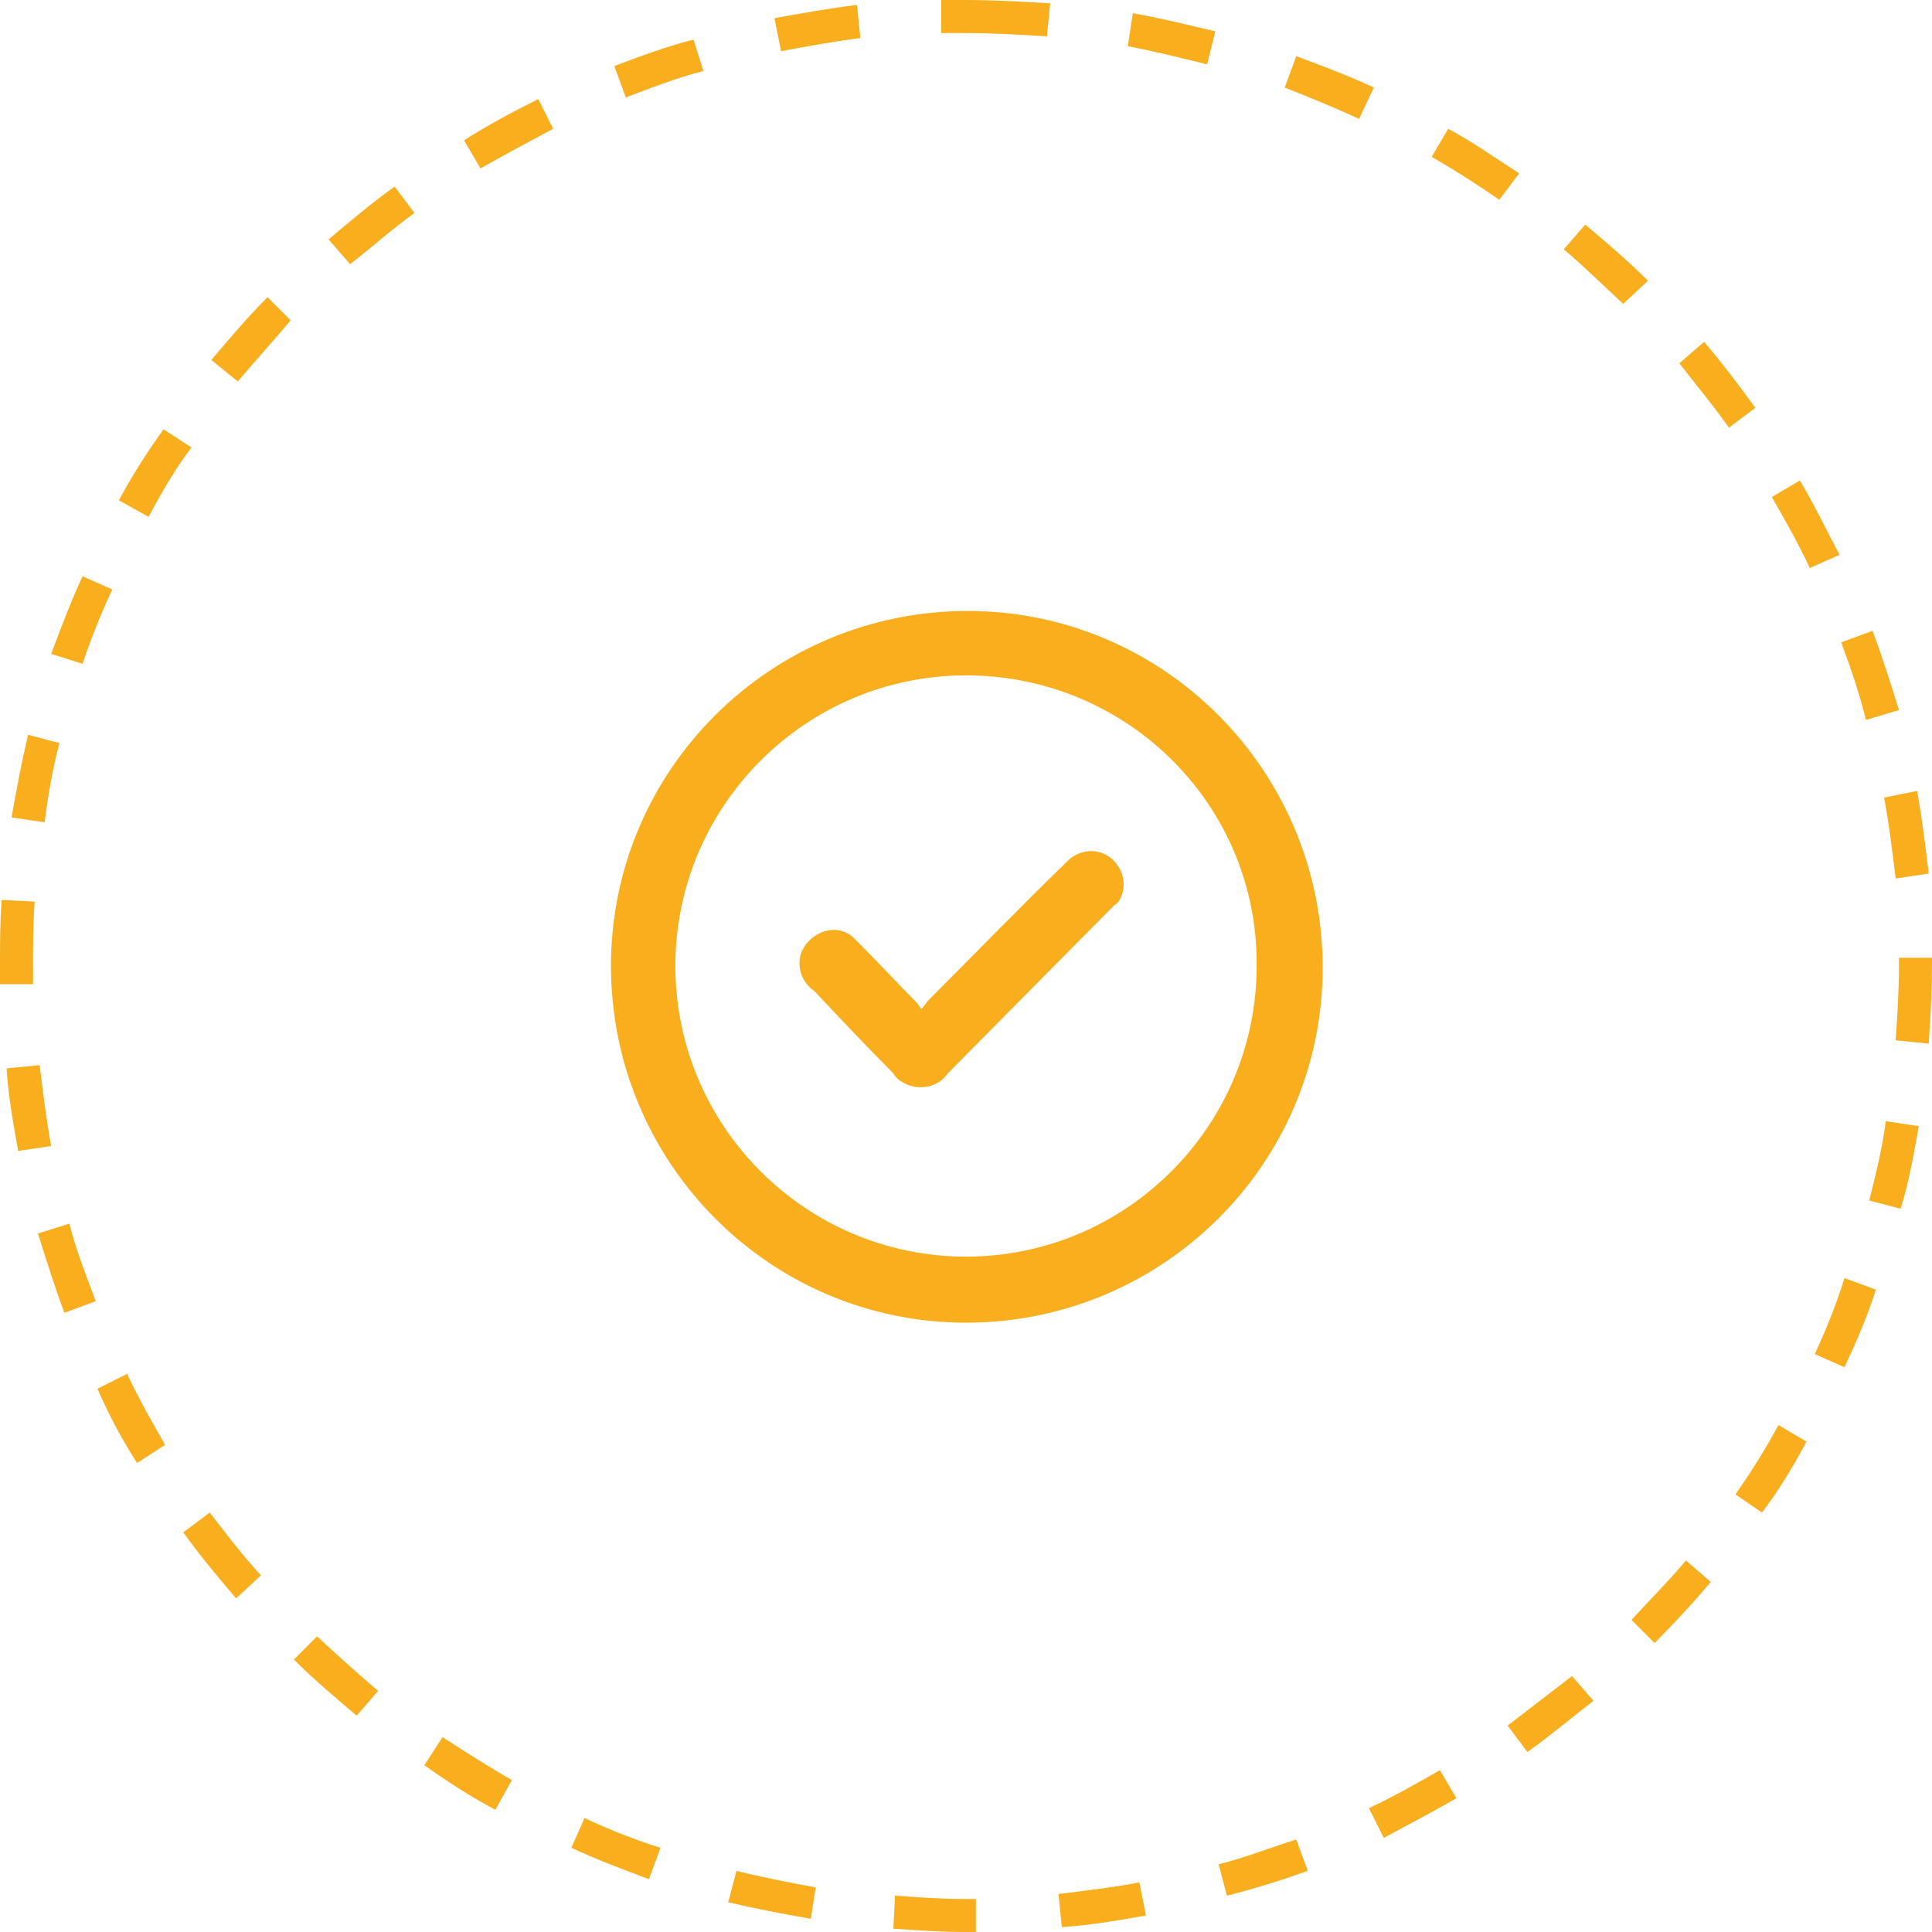 <?xml version="1.0" encoding="utf-8"?>
<!-- Generator: Adobe Illustrator 25.2.1, SVG Export Plug-In . SVG Version: 6.00 Build 0)  -->
<svg version="1.1" id="Layer_1" xmlns="http://www.w3.org/2000/svg" xmlns:xlink="http://www.w3.org/1999/xlink" x="0px" y="0px"
	 viewBox="0 0 117 117" style="enable-background:new 0 0 117 117;" xml:space="preserve">
<style type="text/css">
	.st0{fill:#F9AE1E;}
</style>
<g id="Layer_2_1_">
	<g id="Layer_1-2">
		<g>
			<path class="st0" d="M58.5,80.1C46.6,80.1,37,70.4,37,58.5C37,46.6,46.7,37,58.6,37c11.9,0,21.5,9.7,21.5,21.6
				C80.1,70.5,70.4,80.1,58.5,80.1z M58.5,40.9c-9.7,0-17.6,7.9-17.6,17.6s7.9,17.6,17.6,17.6c9.7,0,17.6-7.9,17.6-17.6
				C76.2,48.8,68.3,40.9,58.5,40.9L58.5,40.9z"/>
		</g>
		<g>
			<path class="st0" d="M55.8,61.1c0.2-0.2,0.3-0.4,0.4-0.5c2.9-2.9,5.7-5.8,8.6-8.6c0.9-0.7,2.1-0.6,2.8,0.3
				c0.5,0.6,0.6,1.5,0.2,2.2c-0.1,0.2-0.3,0.3-0.4,0.4L57.4,65c-0.6,0.9-1.9,1.1-2.8,0.5c-0.2-0.1-0.4-0.3-0.5-0.5
				c-1.6-1.6-3.2-3.3-4.8-5c-0.9-0.6-1.2-1.9-0.5-2.8s1.9-1.2,2.8-0.5c0.2,0.2,0.4,0.4,0.6,0.6c1.1,1.1,2.2,2.3,3.3,3.4
				C55.6,60.8,55.7,61,55.8,61.1z"/>
		</g>
		<g>
			<path class="st0" d="M58.5,117c-1.5,0-2.9-0.1-4.4-0.2l0.1-2c1.4,0.1,2.8,0.2,4.2,0.2l0.7,0l0,2L58.5,117z M64.3,116.7l-0.2-2
				c1.6-0.2,3.3-0.4,4.9-0.7l0.4,2C67.7,116.3,66,116.6,64.3,116.7z M49.1,116.2c-1.7-0.3-3.3-0.6-5-1l0.5-1.9
				c1.6,0.4,3.2,0.7,4.8,1L49.1,116.2z M74.3,114.8l-0.5-1.9c1.6-0.4,3.1-1,4.7-1.5l0.7,1.9C77.5,113.9,75.9,114.4,74.3,114.8z
				 M39.3,113.8c-1.6-0.6-3.2-1.2-4.7-1.9l0.8-1.8c1.5,0.7,3,1.3,4.6,1.8L39.3,113.8z M83.8,111.3l-0.9-1.8c1.5-0.7,2.9-1.5,4.3-2.3
				l1,1.7C86.8,109.7,85.3,110.5,83.8,111.3z M30,109.6c-1.5-0.8-2.9-1.7-4.3-2.7l1.1-1.7c1.4,0.9,2.8,1.8,4.2,2.6L30,109.6z
				 M92.5,106.1l-1.2-1.6c1.3-1,2.6-2,3.9-3l1.3,1.5C95.2,104,93.9,105.1,92.5,106.1z M21.6,103.9c-1.3-1.1-2.6-2.2-3.8-3.4l1.4-1.4
				c1.2,1.1,2.4,2.2,3.7,3.3L21.6,103.9z M100.2,99.5l-1.4-1.4c1.1-1.2,2.3-2.4,3.3-3.6l1.5,1.3C102.6,97,101.4,98.3,100.2,99.5z
				 M14.3,96.8c-1.1-1.3-2.2-2.6-3.2-4l1.6-1.2c1,1.3,2,2.6,3.1,3.8L14.3,96.8z M106.7,91.6l-1.6-1.1c0.9-1.3,1.8-2.7,2.6-4.2l1.7,1
				C108.6,88.8,107.7,90.3,106.7,91.6z M8.3,88.6c-0.9-1.4-1.7-2.9-2.4-4.5l1.8-0.9c0.7,1.5,1.5,2.9,2.3,4.3L8.3,88.6z M111.7,82.8
				l-1.8-0.8c0.7-1.5,1.3-3,1.8-4.6l1.9,0.7C113.1,79.7,112.4,81.3,111.7,82.8z M3.9,79.5c-0.6-1.6-1.1-3.2-1.6-4.8l1.9-0.6
				c0.4,1.6,1,3.1,1.6,4.7L3.9,79.5z M115.1,73.2l-1.9-0.5c0.4-1.6,0.8-3.2,1-4.8l2,0.3C115.9,69.9,115.6,71.6,115.1,73.2z
				 M1.1,69.7c-0.3-1.7-0.6-3.3-0.7-5l2-0.2c0.2,1.6,0.4,3.3,0.7,4.9L1.1,69.7z M116.8,63.2l-2-0.2c0.1-1.5,0.2-3,0.2-4.6l0-0.4l2,0
				l0,0.4C117,60.1,116.9,61.7,116.8,63.2z M0,59.6c0-0.4,0-0.7,0-1.1c0-1.3,0-2.7,0.1-4l2,0.1C2,55.9,2,57.2,2,58.5
				c0,0.4,0,0.7,0,1.1L0,59.6z M114.8,53.2c-0.2-1.6-0.4-3.3-0.7-4.9l2-0.4c0.3,1.7,0.5,3.3,0.7,5L114.8,53.2z M2.7,49.8l-2-0.3
				c0.3-1.7,0.6-3.3,1-5L3.6,45C3.2,46.5,2.9,48.2,2.7,49.8z M113,43.6c-0.4-1.6-0.9-3.1-1.5-4.7l1.9-0.7c0.6,1.6,1.1,3.2,1.6,4.8
				L113,43.6z M5,40.2l-1.9-0.6C3.7,38,4.3,36.4,5,34.9l1.8,0.8C6.1,37.2,5.5,38.7,5,40.2z M109.6,34.4c-0.7-1.5-1.5-2.9-2.3-4.3
				l1.7-1c0.9,1.5,1.6,3,2.4,4.5L109.6,34.4z M9,31.3l-1.8-1C8,28.8,8.9,27.4,9.9,26l1.7,1.1C10.6,28.4,9.8,29.8,9,31.3z
				 M104.7,25.9c-0.9-1.3-2-2.6-3-3.9l1.5-1.3c1.1,1.3,2.1,2.6,3.1,4L104.7,25.9z M14.4,23.1l-1.6-1.3c1.1-1.3,2.2-2.6,3.4-3.8
				l1.4,1.4C16.6,20.6,15.5,21.8,14.4,23.1z M98.3,18.4c-1.2-1.1-2.4-2.3-3.6-3.3l1.3-1.5c1.3,1.1,2.6,2.2,3.8,3.4L98.3,18.4z
				 M21.2,16l-1.3-1.5c1.3-1.1,2.6-2.2,4-3.2l1.2,1.6C23.7,13.9,22.5,15,21.2,16z M90.8,12.1c-1.3-0.9-2.7-1.8-4.1-2.6l1-1.7
				c1.5,0.8,2.9,1.8,4.3,2.7L90.8,12.1z M29.1,10.2l-1-1.7c1.4-0.9,2.9-1.7,4.5-2.5l0.9,1.8C32,8.6,30.5,9.4,29.1,10.2z M82.3,7.2
				c-1.5-0.7-3-1.3-4.5-1.9l0.7-1.9c1.6,0.6,3.2,1.2,4.7,1.9L82.3,7.2z M37.9,5.9L37.2,4c1.6-0.6,3.2-1.2,4.8-1.6l0.6,1.9
				C41,4.7,39.5,5.3,37.9,5.9z M73.1,3.9c-1.6-0.4-3.2-0.8-4.8-1.1l0.3-2c1.7,0.3,3.3,0.7,5,1.1L73.1,3.9z M47.3,3.1l-0.4-2
				c1.7-0.3,3.3-0.6,5-0.8l0.2,2C50.6,2.5,48.9,2.8,47.3,3.1z M63.4,2.2c-1.6-0.1-3.3-0.2-5-0.2c-0.5,0-0.9,0-1.4,0l0-2
				c0.5,0,1,0,1.5,0c1.7,0,3.4,0.1,5.1,0.2L63.4,2.2z"/>
		</g>
	</g>
</g>
</svg>
